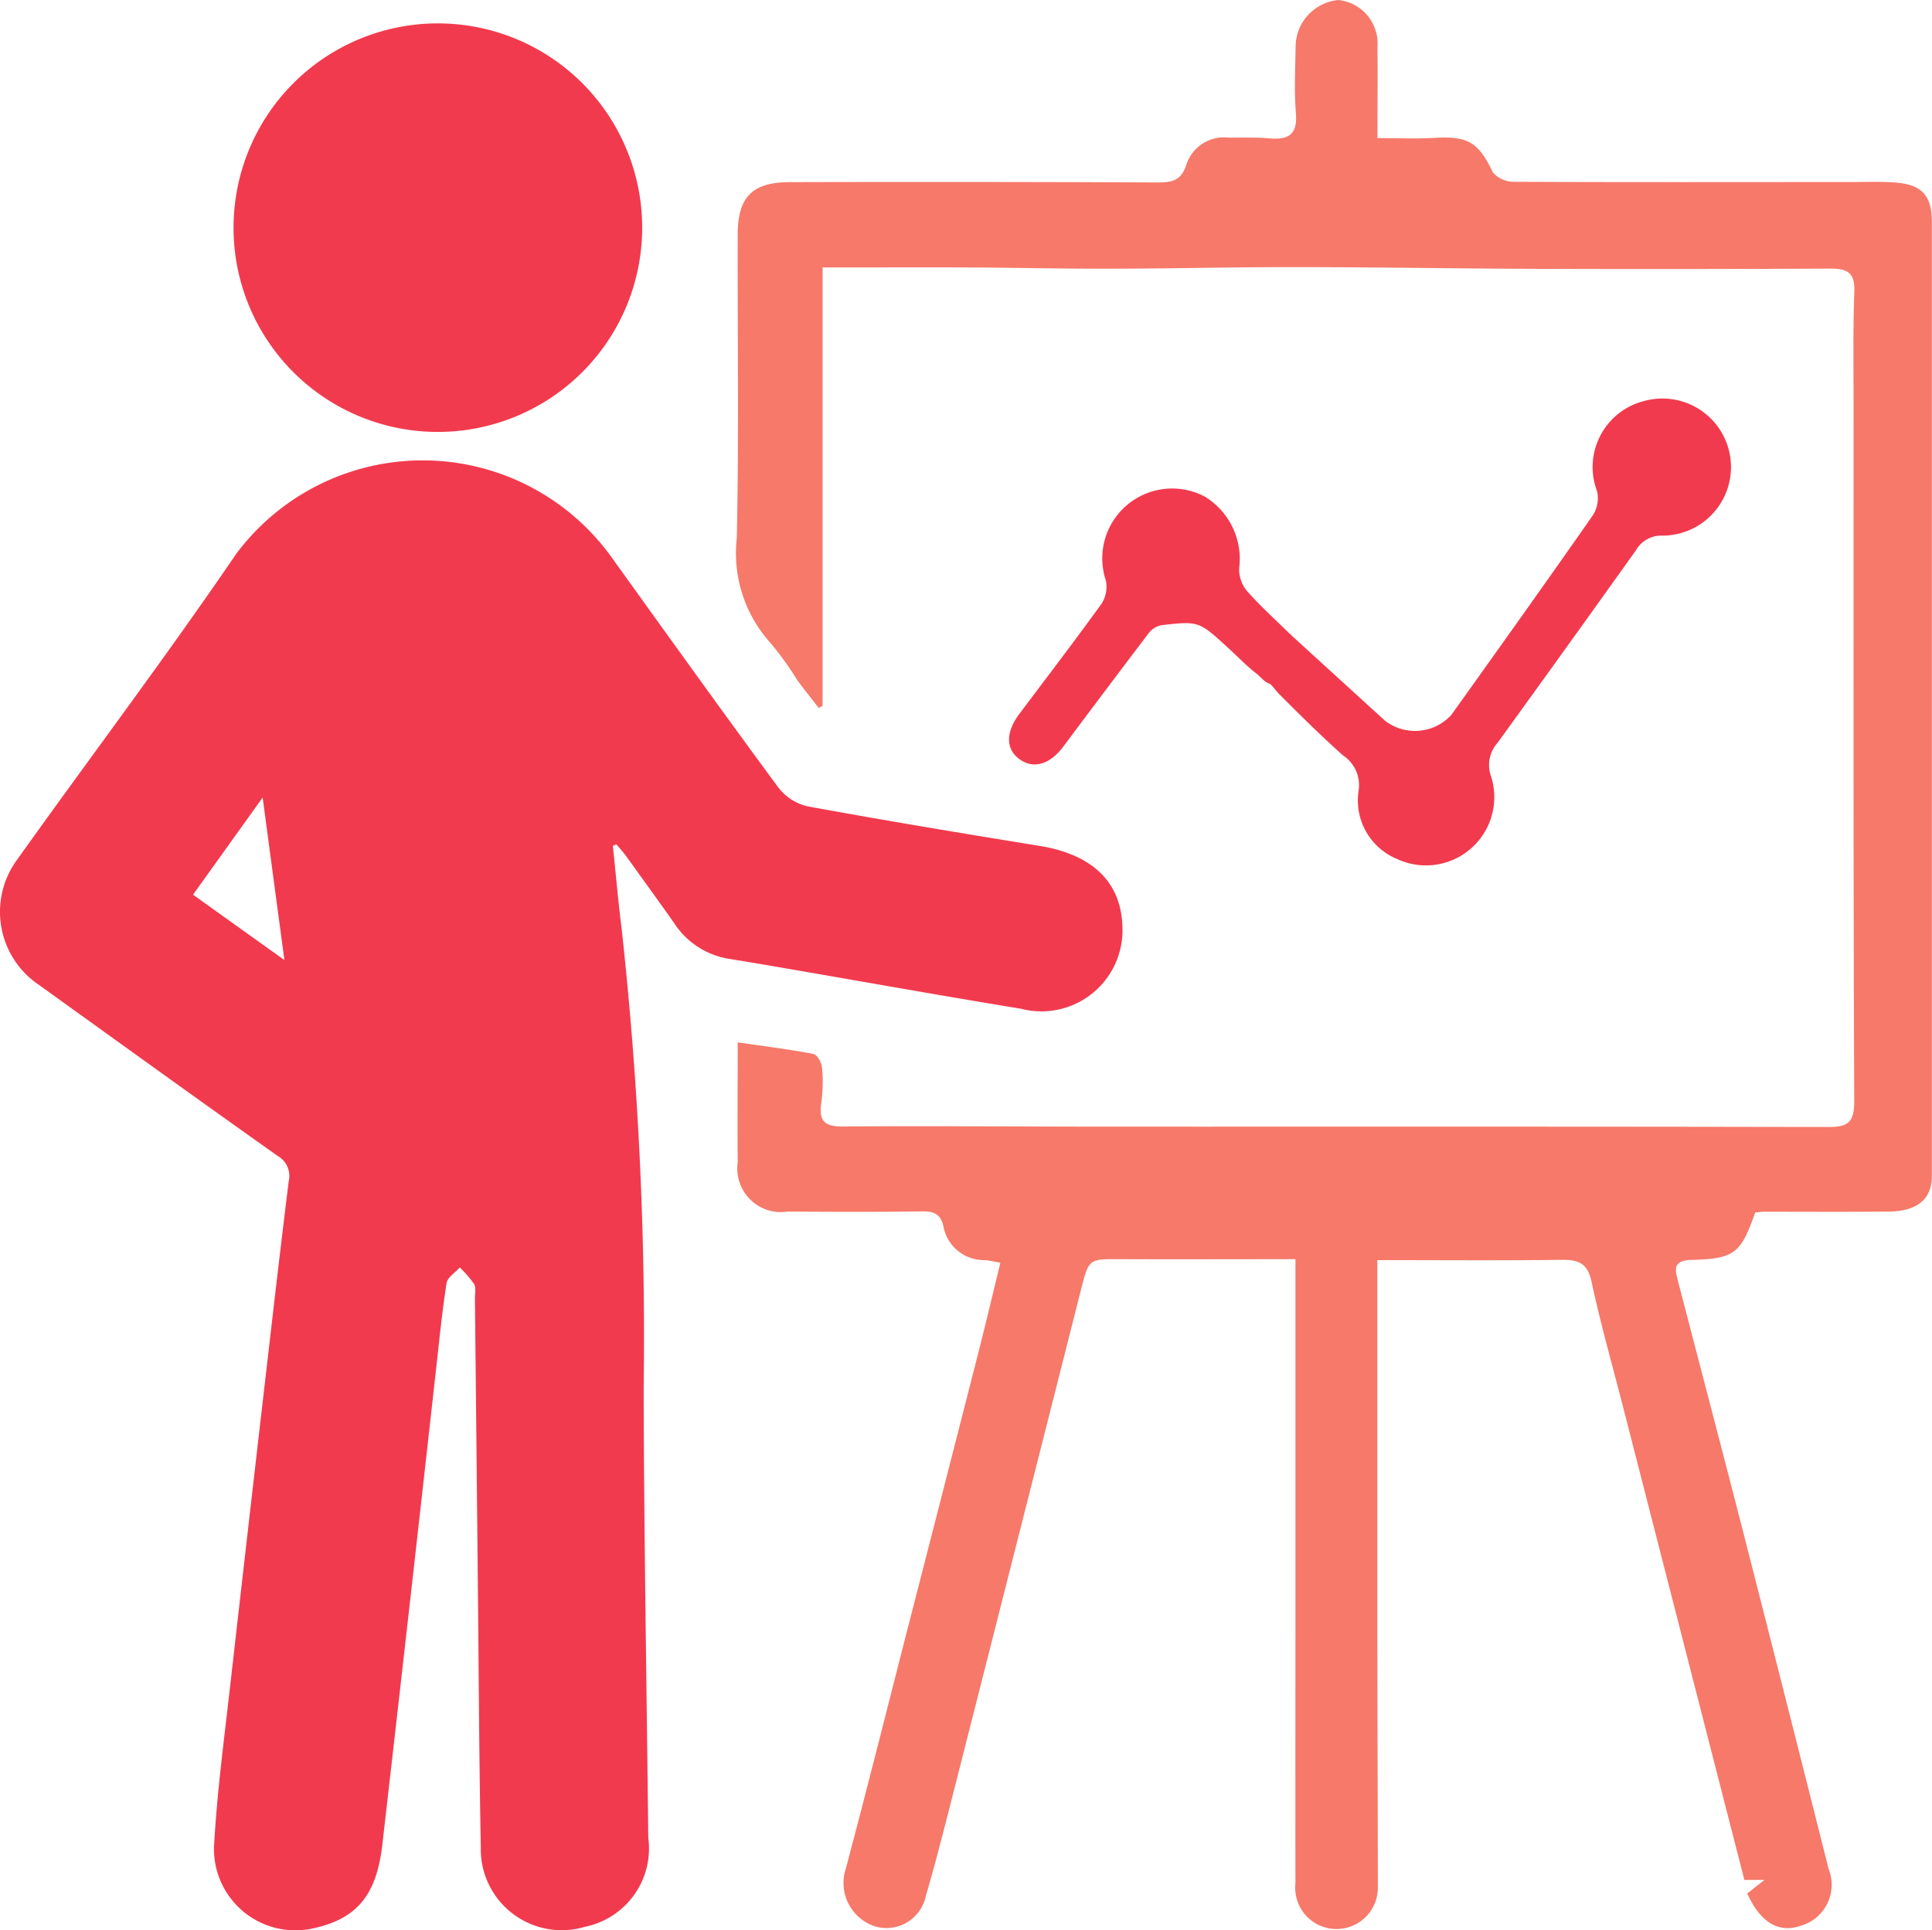 <svg xmlns="http://www.w3.org/2000/svg" width="72.357" height="72.302" viewBox="0 0 72.357 72.302">
  <g id="Group_80" data-name="Group 80" transform="translate(-0.004 -0.006)">
    <path id="Path_75" data-name="Path 75" d="M38.242,132.046a3.036,3.036,0,0,0,3.795-3.139c-.07-1.637-1.152-2.645-3.1-2.962-2.9-.47-5.792-.95-8.677-1.479a1.927,1.927,0,0,1-1.1-.7c-2.079-2.818-4.119-5.666-6.165-8.511a8.712,8.712,0,0,0-14.15-.241c-2.641,3.872-5.467,7.617-8.189,11.432a3.3,3.3,0,0,0,.825,4.72c2.969,2.136,5.934,4.279,8.92,6.392a.863.863,0,0,1,.416.951c-.336,2.707-.645,5.419-.959,8.129q-.613,5.3-1.213,10.592c-.232,2.073-.514,4.143-.627,6.223a3.05,3.05,0,0,0,3.813,3.02c1.552-.368,2.276-1.234,2.492-3.111q1.023-8.908,2.013-17.821c.121-1.075.226-2.153.394-3.221.034-.213.322-.388.492-.582a4.063,4.063,0,0,1,.538.622c.08.138.029.353.031.534q.058,5.527.113,11.056c.032,3.17.046,6.339.107,9.509a3.032,3.032,0,0,0,3.911,2.975,2.992,2.992,0,0,0,2.361-3.332c-.06-5.592-.158-11.184-.173-16.776a140.239,140.239,0,0,0-.825-17.285c-.13-1.032-.22-2.07-.328-3.1l.135-.051c.124.15.257.292.37.45.6.835,1.208,1.669,1.8,2.514a3.033,3.033,0,0,0,2.087,1.33c.84.133,1.677.28,2.515.424C32.654,131.09,35.445,131.588,38.242,132.046ZM7.234,127.773l2.607-3.64c.278,2.087.529,3.96.814,6.087C9.41,129.332,8.357,128.579,7.234,127.773Z" transform="translate(0 -94.252)" fill="#f23a4e"/>
    <path id="Path_76" data-name="Path 76" d="M221.8,6.847c-.563-.048-1.134-.022-1.7-.022-4.2,0-8.4.011-12.607-.009a1.04,1.04,0,0,1-.8-.345c-.552-1.142-.922-1.374-2.215-1.3-.676.04-1.355.008-2.112.008,0-1.264.012-2.341,0-3.417A1.637,1.637,0,0,0,200.9.007a1.768,1.768,0,0,0-1.6,1.768c-.014.825-.056,1.654.011,2.474.063.778-.257,1-.97.942-.512-.045-1.03-.028-1.545-.029a1.482,1.482,0,0,0-1.581.992c-.187.606-.524.69-1.075.687q-6.882-.03-13.766-.012c-1.42,0-1.966.548-1.969,1.966-.009,3.79.05,7.58-.034,11.368a5.026,5.026,0,0,0,1.279,3.948,12.033,12.033,0,0,1,.99,1.378c.258.353.535.693.8,1.038l.144-.08V10.025c1.9,0,3.7-.006,5.495,0,1.746.009,3.493.051,5.241.046,2.289,0,4.577-.06,6.867-.059,3.007,0,6.013.054,9.02.065q5.564.019,11.129-.009c.659,0,.916.176.889.871-.051,1.415-.028,2.836-.028,4.253,0,8.688-.011,17.375.025,26.063,0,.818-.244.971-.995.97-8.971-.022-17.943-.011-26.913-.014-3.326,0-6.65-.032-9.976-.006-.718.006-.9-.241-.8-.906a5.471,5.471,0,0,0,.023-1.312c-.017-.183-.183-.475-.323-.5-.919-.175-1.85-.291-2.832-.433,0,1.569-.014,3.035,0,4.5a1.632,1.632,0,0,0,1.867,1.839c1.675.009,3.352.019,5.028-.008.456-.008.712.1.812.575a1.542,1.542,0,0,0,1.556,1.25c.17.015.337.056.574.1-.286,1.173-.551,2.294-.835,3.409q-1.327,5.2-2.665,10.4c-.76,2.964-1.5,5.932-2.289,8.889a1.712,1.712,0,0,0,1.066,2.153,1.506,1.506,0,0,0,1.934-1.146c.322-1.086.6-2.183.883-3.281q2.471-9.722,4.933-19.445c.288-1.132.3-1.118,1.439-1.114,2.187.009,4.373,0,6.585,0V60.959c0,3.2-.006,6.393,0,9.591a1.548,1.548,0,1,0,3.085.1c0-3.273-.017-6.547-.019-9.82,0-4.551,0-9.1,0-13.619,2.381,0,4.645.019,6.91-.011.631-.008.967.131,1.114.823.328,1.535.758,3.047,1.149,4.568q2.286,8.917,4.574,17.838h.755l-.647.506c.48,1.072,1.166,1.488,1.96,1.224a1.6,1.6,0,0,0,1.086-2.146q-1.543-6.133-3.108-12.263c-.828-3.232-1.675-6.457-2.514-9.684-.114-.444-.268-.845.492-.863,1.615-.042,1.842-.243,2.382-1.779.113-.008.24-.026.365-.026,1.547,0,3.094.011,4.641-.006,1.075-.011,1.609-.48,1.609-1.323q0-17.867,0-35.732C223.136,7.367,222.781,6.929,221.8,6.847Z" transform="translate(-150.773)" fill="#f6796a"/>
    <path id="Path_77" data-name="Path 77" d="M64.232,20.974a7.652,7.652,0,1,0-7.7-7.691A7.646,7.646,0,0,0,64.232,20.974Z" transform="translate(-47.781 -4.788)" fill="#f23a4e"/>
    <path id="Path_78" data-name="Path 78" d="M244.7,108.4c-.518.691-.514,1.323.009,1.7s1.139.192,1.634-.472q1.592-2.132,3.2-4.251a.8.8,0,0,1,.48-.3c1.394-.159,1.4-.152,2.475.831.362.329.7.687,1.084.984.166.128.3.326.514.387.155.155.206.249.336.379.78.784,1.567,1.564,2.393,2.3a1.331,1.331,0,0,1,.582,1.306,2.373,2.373,0,0,0,1.445,2.574,2.558,2.558,0,0,0,3.51-3.109,1.248,1.248,0,0,1,.255-1.255q2.6-3.592,5.173-7.2a1.089,1.089,0,0,1,.982-.552,2.568,2.568,0,1,0-.662-5.046,2.552,2.552,0,0,0-1.774,3.383,1.182,1.182,0,0,1-.145.883c-1.751,2.509-3.53,5-5.307,7.489a1.84,1.84,0,0,1-2.486.227q-1.766-1.608-3.529-3.219l.012-.022h0l-.015,0-.028-.006c-.538-.531-1.1-1.038-1.6-1.6a1.287,1.287,0,0,1-.308-.854,2.732,2.732,0,0,0-1.282-2.695,2.617,2.617,0,0,0-3.71,3.136,1.167,1.167,0,0,1-.158.871C246.779,105.658,245.732,107.024,244.7,108.4Z" transform="translate(-206.519 -81.651)" fill="#f23a4e"/>
  </g>
</svg>
